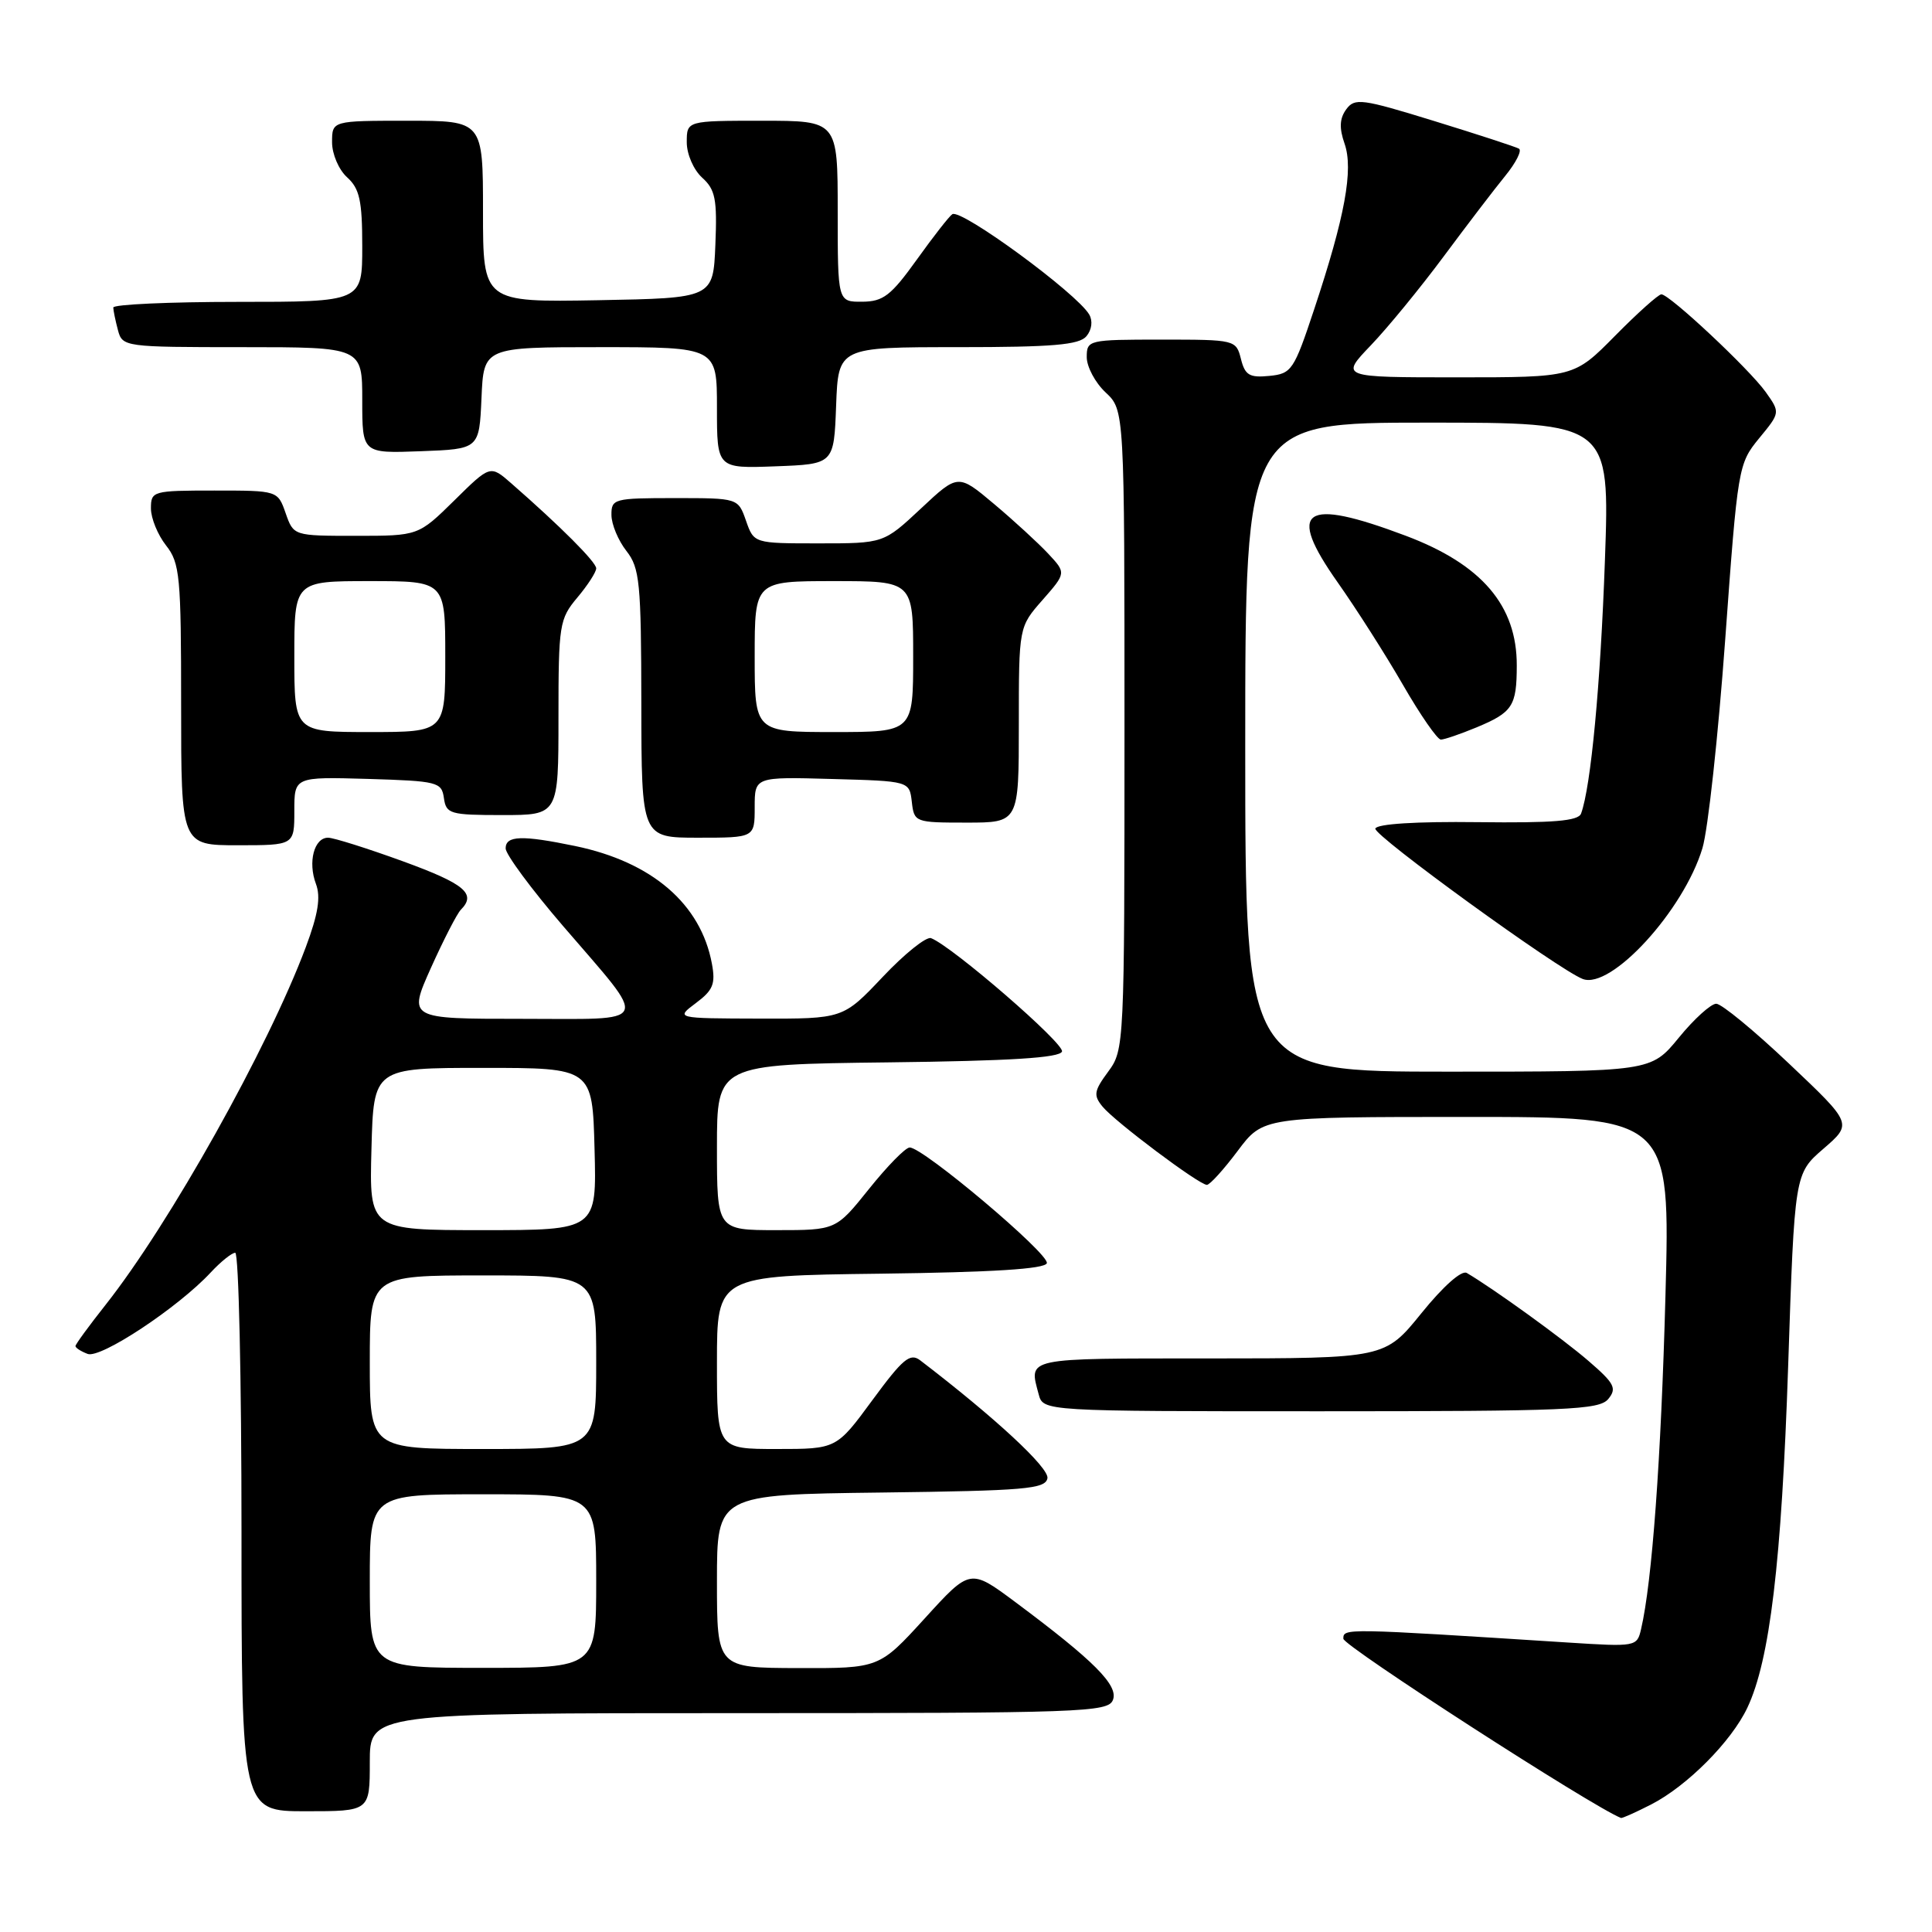 <?xml version="1.0" encoding="UTF-8" standalone="no"?>
<!DOCTYPE svg PUBLIC "-//W3C//DTD SVG 1.1//EN" "http://www.w3.org/Graphics/SVG/1.1/DTD/svg11.dtd" >
<svg xmlns="http://www.w3.org/2000/svg" xmlns:xlink="http://www.w3.org/1999/xlink" version="1.1" viewBox="0 0 256 256">
 <g >
 <path fill="currentColor"
d=" M 218.79 239.10 C 223.55 236.66 229.41 230.77 231.53 226.29 C 234.51 220.01 236.07 206.99 236.94 181.01 C 237.79 155.52 237.79 155.52 241.62 152.21 C 245.46 148.89 245.46 148.89 237.07 140.95 C 232.46 136.58 228.11 133.00 227.41 133.00 C 226.71 133.00 224.47 135.02 222.45 137.50 C 218.76 142.00 218.76 142.00 191.88 142.00 C 165.00 142.00 165.00 142.00 165.00 99.00 C 165.00 56.00 165.00 56.00 189.16 56.00 C 213.31 56.00 213.31 56.00 212.66 74.25 C 212.08 90.69 210.80 104.27 209.50 107.80 C 209.14 108.79 205.85 109.06 195.80 108.94 C 187.66 108.84 182.44 109.17 182.24 109.79 C 181.94 110.67 206.51 128.49 209.72 129.72 C 213.47 131.16 223.10 120.64 225.58 112.39 C 226.32 109.95 227.67 97.51 228.60 84.73 C 230.26 61.87 230.33 61.45 233.09 58.08 C 235.90 54.67 235.90 54.67 233.96 51.94 C 231.78 48.89 221.22 39.00 220.14 39.00 C 219.75 39.00 216.99 41.47 214.00 44.50 C 208.57 50.00 208.57 50.00 193.08 50.00 C 177.58 50.00 177.58 50.00 181.65 45.75 C 183.89 43.41 188.22 38.12 191.28 34.00 C 194.34 29.88 198.01 25.07 199.44 23.32 C 200.87 21.57 201.69 19.94 201.27 19.70 C 200.85 19.46 195.80 17.81 190.05 16.04 C 180.42 13.07 179.51 12.95 178.38 14.49 C 177.50 15.70 177.44 16.97 178.16 19.03 C 179.36 22.47 178.22 28.69 174.13 41.00 C 171.45 49.07 171.15 49.52 168.19 49.81 C 165.56 50.07 164.97 49.72 164.43 47.56 C 163.79 45.03 163.67 45.00 153.89 45.00 C 144.20 45.00 144.00 45.05 144.00 47.33 C 144.00 48.60 145.12 50.71 146.50 52.00 C 149.00 54.35 149.00 54.35 149.00 96.71 C 149.00 138.54 148.97 139.12 146.84 142.00 C 144.96 144.55 144.86 145.13 146.09 146.63 C 147.74 148.64 158.89 157.00 159.92 157.00 C 160.31 157.00 162.15 154.97 164.00 152.50 C 167.37 148.00 167.37 148.00 194.34 148.00 C 221.32 148.00 221.32 148.00 220.68 171.75 C 220.10 193.34 218.91 209.63 217.45 215.87 C 216.91 218.20 216.77 218.22 207.70 217.64 C 178.04 215.74 178.00 215.74 178.00 217.14 C 178.01 218.10 211.03 239.42 214.79 240.89 C 214.95 240.95 216.75 240.14 218.79 239.10 Z  M 49.00 233.50 C 49.00 227.00 49.00 227.00 97.89 227.00 C 143.53 227.00 146.83 226.88 147.47 225.25 C 148.22 223.32 144.97 220.06 134.53 212.28 C 128.55 207.83 128.55 207.83 122.53 214.45 C 116.50 221.06 116.50 221.06 105.75 221.03 C 95.00 221.00 95.00 221.00 95.00 209.52 C 95.00 198.04 95.00 198.04 116.74 197.77 C 135.86 197.53 138.51 197.30 138.79 195.88 C 139.05 194.51 131.84 187.83 121.93 180.25 C 120.59 179.23 119.63 180.04 115.60 185.52 C 110.84 192.00 110.84 192.00 102.92 192.00 C 95.00 192.00 95.00 192.00 95.00 180.52 C 95.00 169.04 95.00 169.04 116.67 168.77 C 131.53 168.58 138.45 168.15 138.71 167.38 C 139.10 166.19 122.25 151.97 120.53 152.05 C 119.96 152.07 117.54 154.55 115.14 157.55 C 110.77 163.00 110.77 163.00 102.89 163.00 C 95.00 163.00 95.00 163.00 95.00 152.02 C 95.00 141.04 95.00 141.04 117.67 140.77 C 133.83 140.58 140.45 140.17 140.72 139.33 C 141.07 138.29 126.17 125.39 123.37 124.31 C 122.74 124.07 119.86 126.38 116.97 129.44 C 111.71 135.00 111.71 135.00 100.60 134.97 C 89.50 134.94 89.50 134.94 92.21 132.91 C 94.49 131.21 94.83 130.37 94.33 127.69 C 92.86 119.77 86.39 114.21 76.20 112.10 C 69.15 110.64 67.00 110.71 67.00 112.42 C 67.00 113.20 70.41 117.82 74.58 122.67 C 86.12 136.10 86.61 135.00 69.08 135.00 C 54.08 135.00 54.08 135.00 57.10 128.25 C 58.77 124.54 60.55 121.07 61.06 120.55 C 63.16 118.43 61.60 117.12 53.40 114.13 C 48.67 112.41 44.20 111.00 43.47 111.00 C 41.62 111.00 40.78 114.23 41.86 117.11 C 42.52 118.86 42.16 121.11 40.52 125.50 C 35.53 138.84 22.48 162.16 13.98 172.91 C 11.79 175.68 10.00 178.13 10.00 178.36 C 10.00 178.60 10.72 179.06 11.61 179.40 C 13.32 180.06 23.60 173.26 27.92 168.61 C 29.26 167.17 30.72 166.00 31.17 166.00 C 31.63 166.00 32.00 182.65 32.00 203.00 C 32.00 240.00 32.00 240.00 40.50 240.00 C 49.00 240.00 49.00 240.00 49.00 233.50 Z  M 213.10 185.38 C 214.27 183.96 213.94 183.31 210.47 180.32 C 207.03 177.35 197.85 170.72 194.35 168.67 C 193.66 168.28 191.22 170.45 188.35 174.00 C 183.50 179.99 183.50 179.99 160.25 180.00 C 135.61 180.00 136.32 179.85 137.63 184.75 C 138.23 187.00 138.23 187.00 174.99 187.00 C 207.69 187.00 211.90 186.82 213.10 185.38 Z  M 39.00 107.46 C 39.00 102.93 39.00 102.93 48.75 103.21 C 58.00 103.49 58.52 103.62 58.82 105.75 C 59.12 107.85 59.63 108.00 66.57 108.00 C 74.00 108.00 74.00 108.00 74.00 95.08 C 74.00 82.75 74.12 82.02 76.50 79.18 C 77.87 77.55 79.00 75.81 79.00 75.31 C 79.00 74.48 74.29 69.76 67.73 64.03 C 64.96 61.61 64.96 61.61 60.20 66.31 C 55.43 71.00 55.43 71.00 47.16 71.00 C 38.90 71.00 38.90 71.00 37.85 68.00 C 36.80 65.00 36.80 65.00 28.40 65.00 C 20.23 65.00 20.00 65.07 20.00 67.37 C 20.00 68.67 20.90 70.87 22.00 72.27 C 23.84 74.61 24.00 76.33 24.00 93.41 C 24.00 112.00 24.00 112.00 31.50 112.00 C 39.00 112.00 39.00 112.00 39.00 107.46 Z  M 100.00 106.97 C 100.00 102.93 100.00 102.93 110.25 103.22 C 120.50 103.50 120.50 103.50 120.82 106.25 C 121.13 108.96 121.25 109.00 128.07 109.00 C 135.00 109.00 135.00 109.00 135.00 96.03 C 135.00 83.07 135.00 83.07 138.14 79.50 C 141.28 75.92 141.28 75.92 138.89 73.36 C 137.57 71.95 134.35 68.99 131.73 66.79 C 126.95 62.77 126.95 62.77 122.02 67.39 C 117.09 72.00 117.09 72.00 108.49 72.00 C 99.90 72.00 99.90 72.00 98.85 69.00 C 97.80 66.00 97.80 66.00 89.40 66.00 C 81.35 66.00 81.00 66.09 81.02 68.25 C 81.03 69.49 81.92 71.62 83.00 73.00 C 84.77 75.26 84.96 77.17 84.98 93.25 C 85.00 111.00 85.00 111.00 92.50 111.00 C 100.00 111.00 100.00 111.00 100.00 106.97 Z  M 195.63 96.39 C 200.43 94.39 200.97 93.57 200.98 88.20 C 201.01 80.24 196.34 74.78 186.27 70.99 C 172.68 65.87 170.39 67.45 177.27 77.20 C 179.71 80.66 183.60 86.76 185.90 90.75 C 188.20 94.74 190.46 98.00 190.92 98.00 C 191.38 98.00 193.50 97.27 195.63 96.39 Z  M 110.79 53.75 C 111.08 46.00 111.08 46.00 126.92 46.00 C 139.52 46.00 143.00 45.70 143.96 44.55 C 144.67 43.70 144.82 42.52 144.33 41.68 C 142.70 38.87 127.39 27.64 126.19 28.38 C 125.80 28.62 123.68 31.33 121.49 34.39 C 118.06 39.17 117.04 39.96 114.25 39.98 C 111.00 40.00 111.00 40.00 111.00 28.00 C 111.00 16.00 111.00 16.00 101.00 16.00 C 91.00 16.00 91.00 16.00 91.00 18.85 C 91.00 20.44 91.90 22.50 93.04 23.54 C 94.79 25.12 95.04 26.39 94.79 32.44 C 94.50 39.50 94.50 39.50 79.25 39.78 C 64.00 40.05 64.00 40.05 64.00 28.03 C 64.00 16.00 64.00 16.00 54.00 16.00 C 44.00 16.00 44.00 16.00 44.00 18.85 C 44.00 20.42 44.89 22.50 46.00 23.50 C 47.65 25.00 48.00 26.58 48.00 32.65 C 48.00 40.00 48.00 40.00 31.50 40.00 C 22.43 40.00 15.01 40.34 15.01 40.75 C 15.02 41.16 15.30 42.51 15.63 43.75 C 16.22 45.96 16.49 46.00 32.12 46.00 C 48.00 46.00 48.00 46.00 48.00 53.04 C 48.00 60.08 48.00 60.08 55.75 59.79 C 63.50 59.50 63.50 59.50 63.80 52.75 C 64.09 46.00 64.09 46.00 79.55 46.00 C 95.00 46.00 95.00 46.00 95.00 54.04 C 95.00 62.08 95.00 62.08 102.75 61.79 C 110.50 61.50 110.50 61.50 110.79 53.75 Z  M 49.00 209.50 C 49.00 198.00 49.00 198.00 64.00 198.00 C 79.00 198.00 79.00 198.00 79.00 209.50 C 79.00 221.00 79.00 221.00 64.00 221.00 C 49.00 221.00 49.00 221.00 49.00 209.50 Z  M 49.00 180.50 C 49.00 169.00 49.00 169.00 64.00 169.00 C 79.00 169.00 79.00 169.00 79.00 180.50 C 79.00 192.00 79.00 192.00 64.00 192.00 C 49.00 192.00 49.00 192.00 49.00 180.50 Z  M 49.22 152.25 C 49.50 141.50 49.50 141.50 64.00 141.50 C 78.50 141.50 78.50 141.50 78.78 152.25 C 79.07 163.00 79.07 163.00 64.00 163.00 C 48.93 163.00 48.93 163.00 49.22 152.25 Z  M 39.00 87.00 C 39.00 77.00 39.00 77.00 49.00 77.00 C 59.00 77.00 59.00 77.00 59.00 87.00 C 59.00 97.00 59.00 97.00 49.00 97.00 C 39.00 97.00 39.00 97.00 39.00 87.00 Z  M 100.00 87.00 C 100.00 77.00 100.00 77.00 110.50 77.00 C 121.00 77.00 121.00 77.00 121.00 87.00 C 121.00 97.00 121.00 97.00 110.50 97.00 C 100.00 97.00 100.00 97.00 100.00 87.00 Z "/>
</g>
</svg>